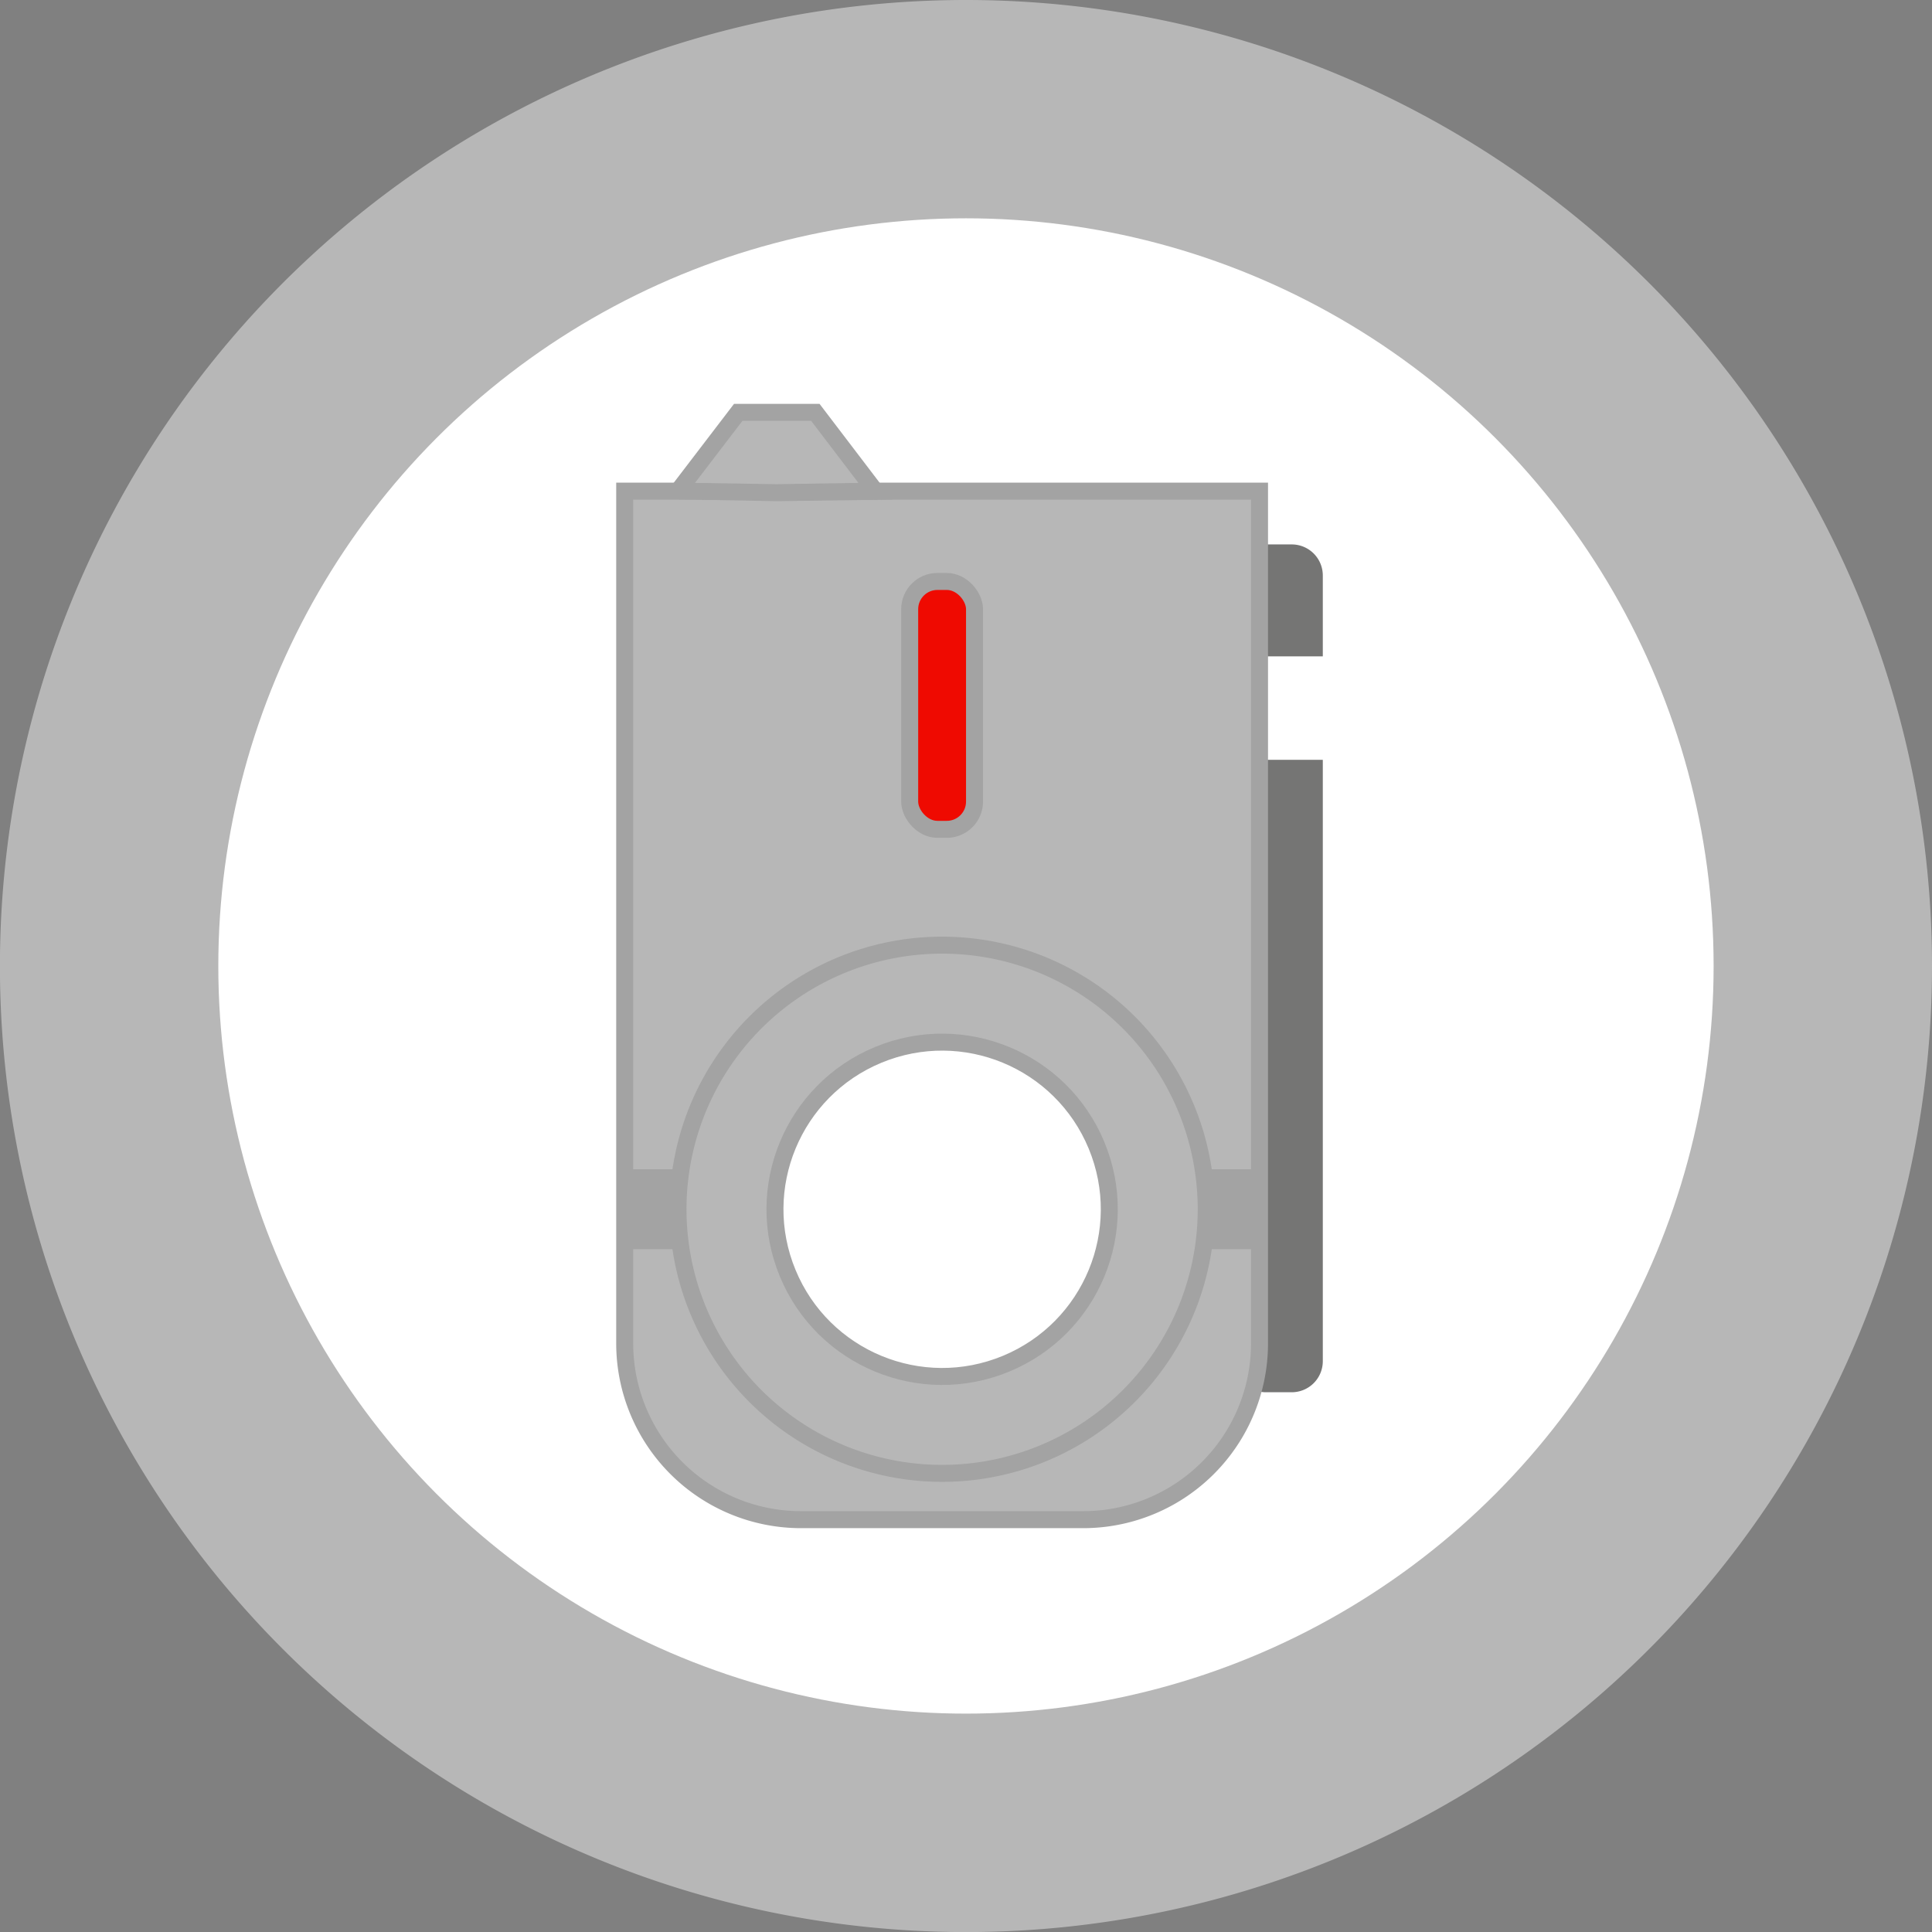 <svg xmlns="http://www.w3.org/2000/svg" viewBox="0 0 272.93 272.93"><rect x="0" y="0" width="272.93" height="272.93" fill="#808080" stroke="none"/><defs><style>.cls-1,.cls-5{fill:#b7b7b7;}.cls-2,.cls-8{fill:#fff;}.cls-3{fill:#353535;}.cls-4{fill:#757574;}.cls-5,.cls-7,.cls-8{stroke:#a3a3a3;stroke-miterlimit:10;stroke-width:2.4px;}.cls-6{fill:#a3a3a3;}.cls-7{fill:#ef0a01;}</style></defs><g id="Layer_2" data-name="Layer 2"><g id="Layer_1-2" data-name="Layer 1"><path class="cls-1" d="M272.93,136.46A136.47,136.47,0,1,1,136.46,0,136.47,136.47,0,0,1,272.93,136.46Z"/><circle class="cls-2" cx="136.46" cy="136.46" r="105.62"/><path class="cls-3" d="M101.92,174a12.31,12.31,0,0,0-2.57-2.39A4.45,4.45,0,0,1,101.92,174Z"/><path class="cls-3" d="M101.65,174a12.71,12.71,0,0,0-2.56-2.39A4.46,4.46,0,0,1,101.65,174Z"/><path class="cls-3" d="M101.77,174a12.31,12.31,0,0,0-2.57-2.39A4.45,4.45,0,0,1,101.77,174Z"/><path class="cls-3" d="M101.92,174a12.31,12.31,0,0,0-2.57-2.39A4.45,4.45,0,0,1,101.92,174Z"/><path class="cls-3" d="M103,174a12.71,12.71,0,0,0-2.56-2.39A4.43,4.43,0,0,1,103,174Z"/><path class="cls-4" d="M174.87,92.72v14.62h12v84.95a4.39,4.39,0,0,1-4.39,4.39h-3.65a4.38,4.38,0,0,1-4.38-4.39v-111a4.38,4.38,0,0,1,4.38-4.38h3.65a4.39,4.39,0,0,1,4.39,4.38V92.72Z"/><path class="cls-5" d="M88.26,69.38h89.67a0,0,0,0,1,0,0v120.4A24.91,24.91,0,0,1,153,214.68H113.16a24.91,24.91,0,0,1-24.91-24.91V69.38A0,0,0,0,1,88.26,69.38Z"/><rect class="cls-6" x="88.58" y="165.18" width="89.4" height="11.29"/><path class="cls-5" d="M133.09,133.52a37.31,37.31,0,1,0,37.31,37.31A37.31,37.31,0,0,0,133.09,133.52Z"/><rect class="cls-7" x="128.51" y="82.14" width="9.16" height="35.02" rx="3.92"/><path class="cls-5" d="M123.66,69.38c-.62,0-13.3.2-13.94.22h0c-.63,0-13.31-.2-13.94-.22l8.51-11.13h10.89Z"/><circle class="cls-8" cx="133.09" cy="170.83" r="23.61" transform="translate(-55.24 63.94) rotate(-22.5)"/></g></g></svg>
